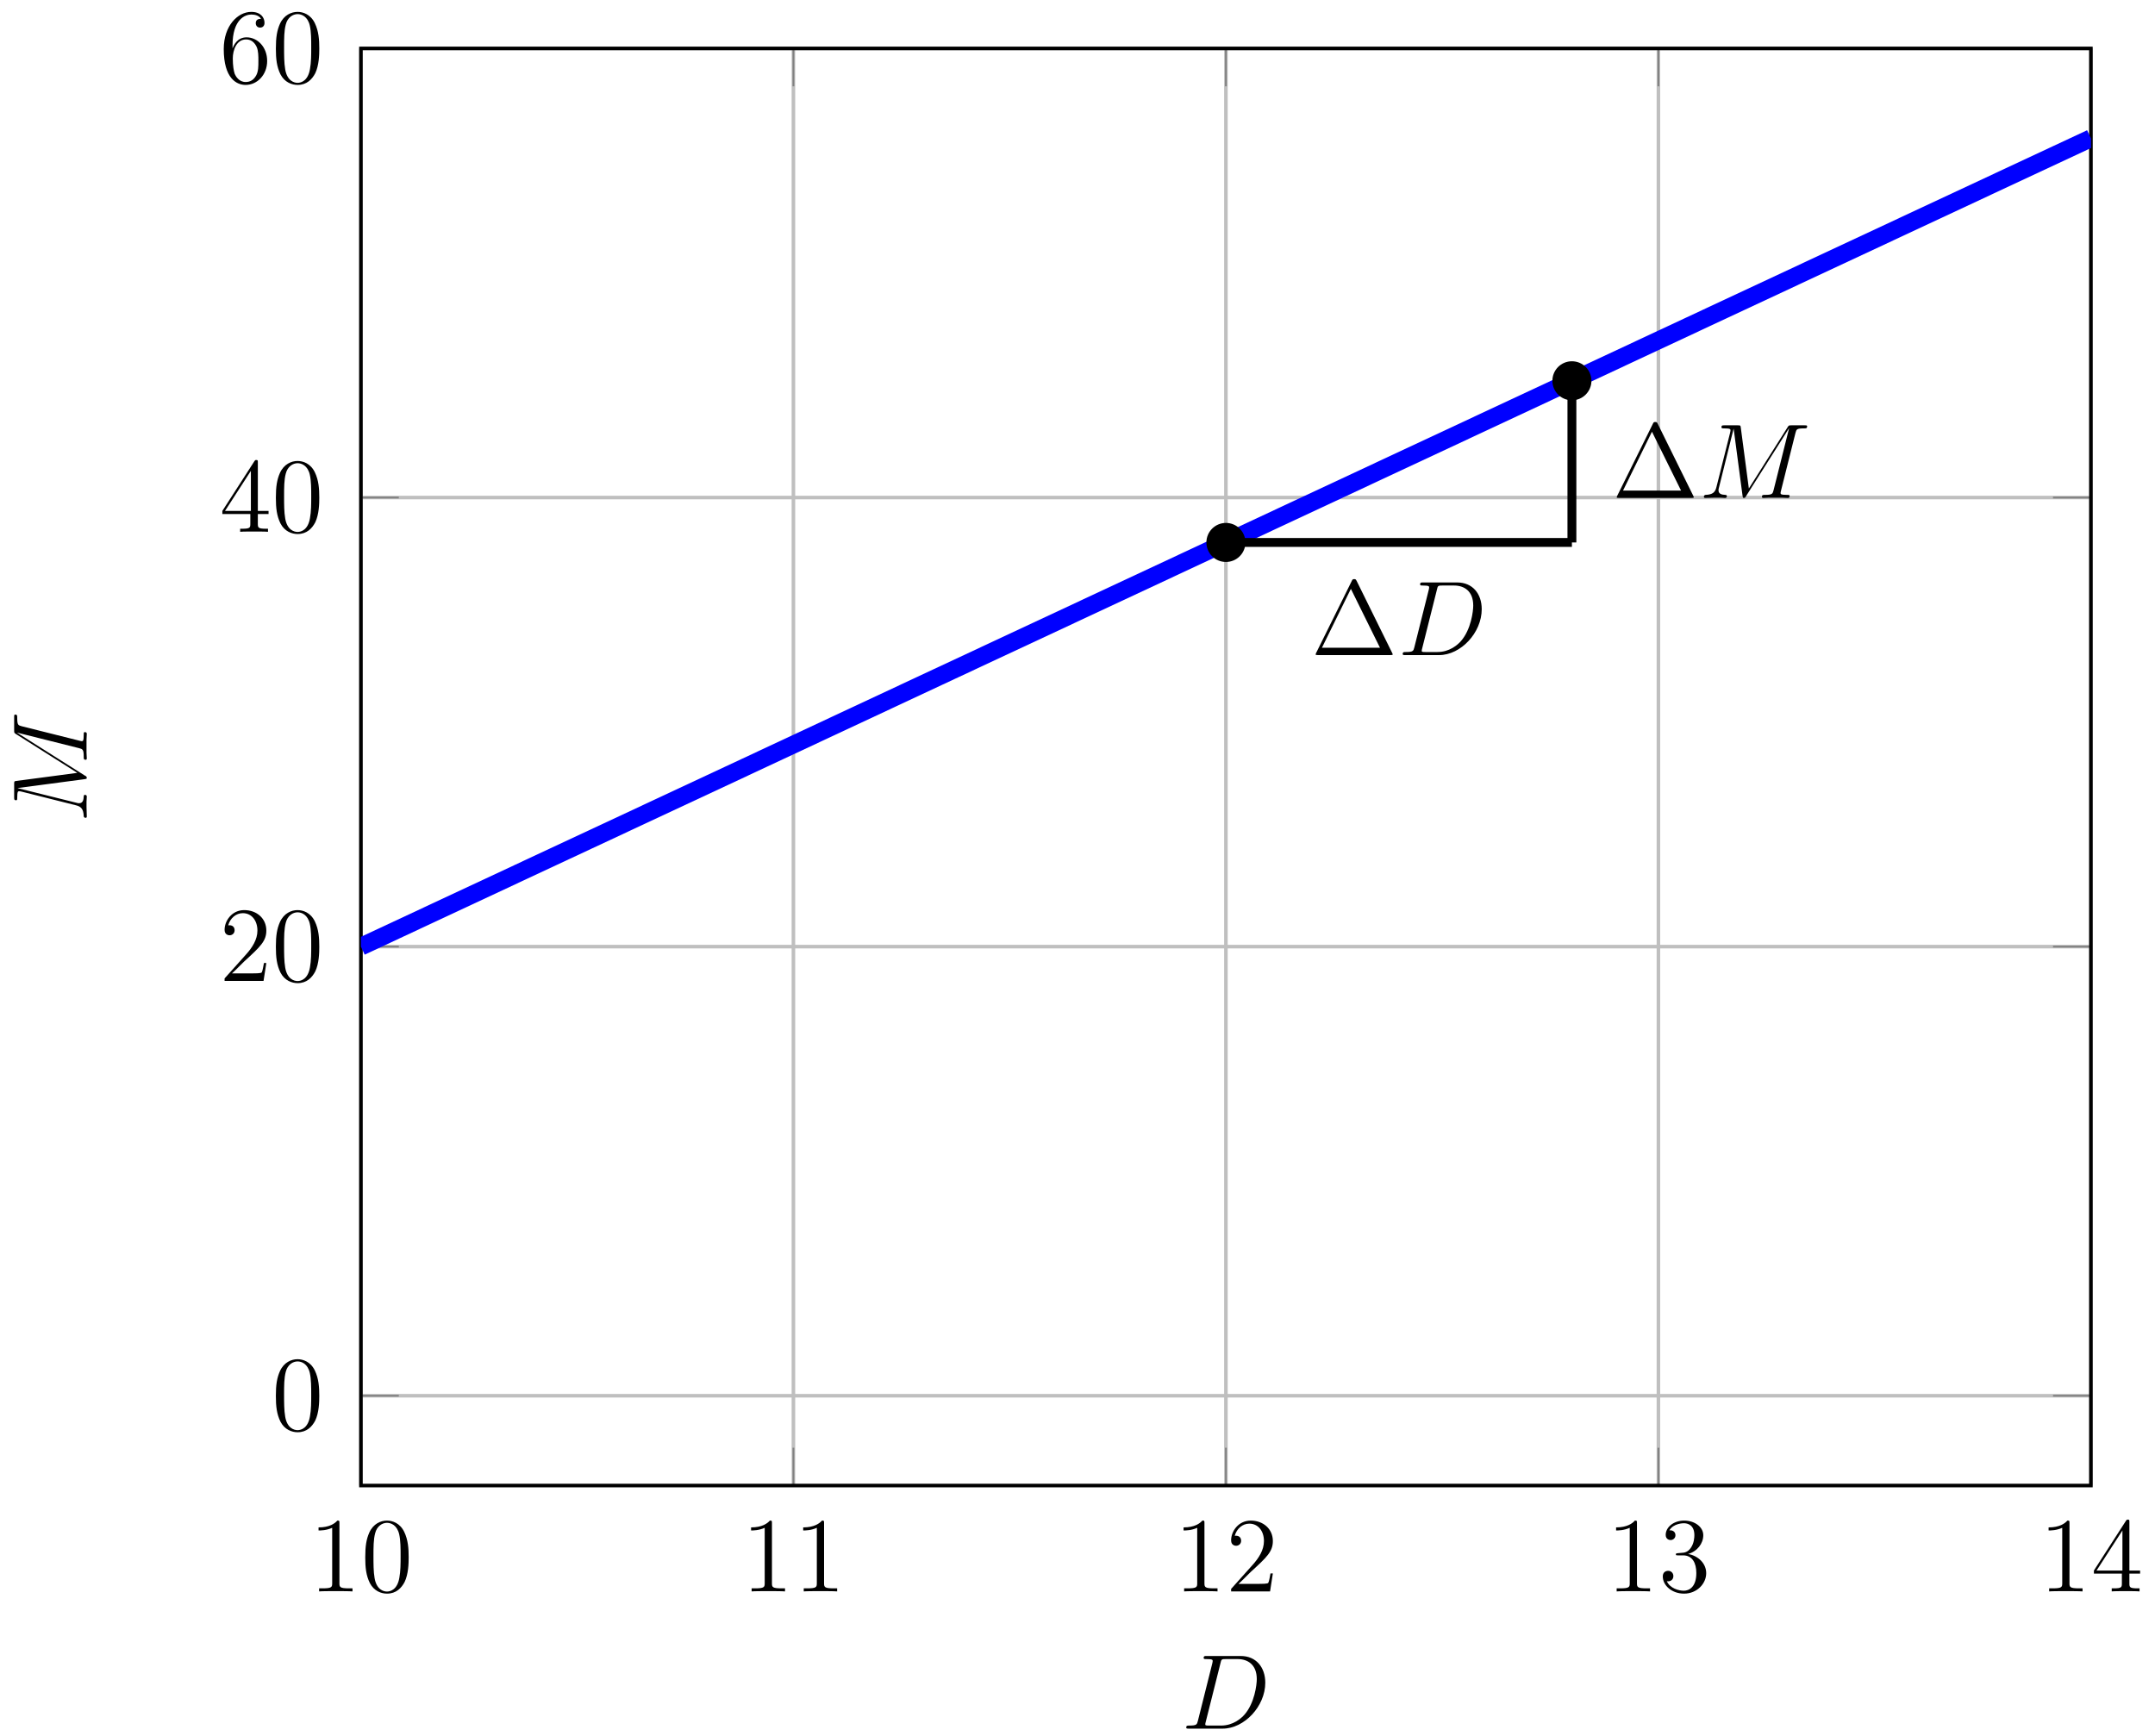<?xml version="1.0" encoding="UTF-8"?>
<svg xmlns="http://www.w3.org/2000/svg" xmlns:xlink="http://www.w3.org/1999/xlink" width="242pt" height="195pt" viewBox="0 0 242 195" version="1.1">
<defs>
<g>
<symbol overflow="visible" id="glyph0-0">
<path style="stroke:none;" d=""/>
</symbol>
<symbol overflow="visible" id="glyph0-1">
<path style="stroke:none;" d="M 3.438 -7.656 C 3.438 -7.938 3.438 -7.953 3.203 -7.953 C 2.922 -7.625 2.312 -7.188 1.094 -7.188 L 1.094 -6.844 C 1.359 -6.844 1.953 -6.844 2.625 -7.141 L 2.625 -0.922 C 2.625 -0.484 2.578 -0.344 1.531 -0.344 L 1.156 -0.344 L 1.156 0 C 1.484 -0.031 2.641 -0.031 3.031 -0.031 C 3.438 -0.031 4.578 -0.031 4.906 0 L 4.906 -0.344 L 4.531 -0.344 C 3.484 -0.344 3.438 -0.484 3.438 -0.922 Z M 3.438 -7.656 "/>
</symbol>
<symbol overflow="visible" id="glyph0-2">
<path style="stroke:none;" d="M 5.359 -3.828 C 5.359 -4.812 5.297 -5.781 4.859 -6.688 C 4.375 -7.688 3.516 -7.953 2.922 -7.953 C 2.234 -7.953 1.391 -7.609 0.938 -6.609 C 0.609 -5.859 0.484 -5.109 0.484 -3.828 C 0.484 -2.672 0.578 -1.797 1 -0.938 C 1.469 -0.031 2.297 0.25 2.922 0.25 C 3.953 0.25 4.547 -0.375 4.906 -1.062 C 5.328 -1.953 5.359 -3.125 5.359 -3.828 Z M 2.922 0.016 C 2.531 0.016 1.75 -0.203 1.531 -1.5 C 1.406 -2.219 1.406 -3.125 1.406 -3.969 C 1.406 -4.953 1.406 -5.828 1.594 -6.531 C 1.797 -7.344 2.406 -7.703 2.922 -7.703 C 3.375 -7.703 4.062 -7.438 4.297 -6.406 C 4.453 -5.719 4.453 -4.781 4.453 -3.969 C 4.453 -3.172 4.453 -2.266 4.312 -1.531 C 4.094 -0.219 3.328 0.016 2.922 0.016 Z M 2.922 0.016 "/>
</symbol>
<symbol overflow="visible" id="glyph0-3">
<path style="stroke:none;" d="M 5.266 -2.016 L 5 -2.016 C 4.953 -1.812 4.859 -1.141 4.75 -0.953 C 4.656 -0.844 3.984 -0.844 3.625 -0.844 L 1.406 -0.844 C 1.734 -1.125 2.469 -1.891 2.766 -2.172 C 4.594 -3.844 5.266 -4.469 5.266 -5.656 C 5.266 -7.031 4.172 -7.953 2.781 -7.953 C 1.406 -7.953 0.578 -6.766 0.578 -5.734 C 0.578 -5.125 1.109 -5.125 1.141 -5.125 C 1.406 -5.125 1.703 -5.312 1.703 -5.688 C 1.703 -6.031 1.484 -6.25 1.141 -6.25 C 1.047 -6.25 1.016 -6.25 0.984 -6.234 C 1.203 -7.047 1.859 -7.609 2.625 -7.609 C 3.641 -7.609 4.266 -6.75 4.266 -5.656 C 4.266 -4.641 3.688 -3.75 3 -2.984 L 0.578 -0.281 L 0.578 0 L 4.953 0 Z M 5.266 -2.016 "/>
</symbol>
<symbol overflow="visible" id="glyph0-4">
<path style="stroke:none;" d="M 2.203 -4.297 C 2 -4.281 1.953 -4.266 1.953 -4.156 C 1.953 -4.047 2.016 -4.047 2.219 -4.047 L 2.766 -4.047 C 3.797 -4.047 4.25 -3.203 4.25 -2.062 C 4.25 -0.484 3.438 -0.078 2.844 -0.078 C 2.266 -0.078 1.297 -0.344 0.938 -1.141 C 1.328 -1.078 1.672 -1.297 1.672 -1.719 C 1.672 -2.062 1.422 -2.312 1.094 -2.312 C 0.797 -2.312 0.484 -2.141 0.484 -1.688 C 0.484 -0.625 1.547 0.25 2.875 0.25 C 4.297 0.25 5.359 -0.844 5.359 -2.047 C 5.359 -3.141 4.469 -4 3.328 -4.203 C 4.359 -4.5 5.031 -5.375 5.031 -6.312 C 5.031 -7.25 4.047 -7.953 2.891 -7.953 C 1.703 -7.953 0.812 -7.219 0.812 -6.344 C 0.812 -5.875 1.188 -5.766 1.359 -5.766 C 1.609 -5.766 1.906 -5.953 1.906 -6.312 C 1.906 -6.688 1.609 -6.859 1.344 -6.859 C 1.281 -6.859 1.25 -6.859 1.219 -6.844 C 1.672 -7.656 2.797 -7.656 2.859 -7.656 C 3.25 -7.656 4.031 -7.484 4.031 -6.312 C 4.031 -6.078 4 -5.422 3.641 -4.906 C 3.281 -4.375 2.875 -4.344 2.562 -4.328 Z M 2.203 -4.297 "/>
</symbol>
<symbol overflow="visible" id="glyph0-5">
<path style="stroke:none;" d="M 4.312 -7.781 C 4.312 -8.016 4.312 -8.062 4.141 -8.062 C 4.047 -8.062 4.016 -8.062 3.922 -7.922 L 0.328 -2.344 L 0.328 -2 L 3.469 -2 L 3.469 -0.906 C 3.469 -0.469 3.438 -0.344 2.562 -0.344 L 2.328 -0.344 L 2.328 0 C 2.609 -0.031 3.547 -0.031 3.891 -0.031 C 4.219 -0.031 5.172 -0.031 5.453 0 L 5.453 -0.344 L 5.219 -0.344 C 4.344 -0.344 4.312 -0.469 4.312 -0.906 L 4.312 -2 L 5.516 -2 L 5.516 -2.344 L 4.312 -2.344 Z M 3.531 -6.844 L 3.531 -2.344 L 0.625 -2.344 Z M 3.531 -6.844 "/>
</symbol>
<symbol overflow="visible" id="glyph0-6">
<path style="stroke:none;" d="M 1.469 -4.156 C 1.469 -7.188 2.938 -7.656 3.578 -7.656 C 4.016 -7.656 4.453 -7.531 4.672 -7.172 C 4.531 -7.172 4.078 -7.172 4.078 -6.688 C 4.078 -6.422 4.25 -6.188 4.562 -6.188 C 4.859 -6.188 5.062 -6.375 5.062 -6.719 C 5.062 -7.344 4.609 -7.953 3.578 -7.953 C 2.062 -7.953 0.484 -6.406 0.484 -3.781 C 0.484 -0.484 1.922 0.25 2.938 0.25 C 4.25 0.25 5.359 -0.891 5.359 -2.438 C 5.359 -4.031 4.25 -5.094 3.047 -5.094 C 1.984 -5.094 1.594 -4.172 1.469 -3.844 Z M 2.938 -0.078 C 2.188 -0.078 1.828 -0.734 1.719 -0.984 C 1.609 -1.297 1.5 -1.891 1.5 -2.719 C 1.5 -3.672 1.922 -4.859 3 -4.859 C 3.656 -4.859 4 -4.406 4.188 -4 C 4.375 -3.562 4.375 -2.969 4.375 -2.453 C 4.375 -1.844 4.375 -1.297 4.141 -0.844 C 3.844 -0.281 3.422 -0.078 2.938 -0.078 Z M 2.938 -0.078 "/>
</symbol>
<symbol overflow="visible" id="glyph0-7">
<path style="stroke:none;" d="M 5.156 -8.312 C 5.062 -8.484 5.047 -8.531 4.875 -8.531 C 4.703 -8.531 4.672 -8.484 4.594 -8.312 L 0.594 -0.234 C 0.578 -0.203 0.547 -0.125 0.547 -0.078 C 0.547 -0.016 0.562 0 0.797 0 L 8.938 0 C 9.188 0 9.188 -0.016 9.188 -0.078 C 9.188 -0.125 9.172 -0.203 9.141 -0.234 Z M 4.5 -7.438 L 7.766 -0.828 L 1.25 -0.828 Z M 4.5 -7.438 "/>
</symbol>
<symbol overflow="visible" id="glyph1-0">
<path style="stroke:none;" d=""/>
</symbol>
<symbol overflow="visible" id="glyph1-1">
<path style="stroke:none;" d="M 1.875 -0.891 C 1.766 -0.469 1.75 -0.344 0.906 -0.344 C 0.688 -0.344 0.562 -0.344 0.562 -0.125 C 0.562 0 0.641 0 0.875 0 L 4.656 0 C 7.078 0 9.438 -2.5 9.438 -5.156 C 9.438 -6.891 8.406 -8.156 6.688 -8.156 L 2.859 -8.156 C 2.625 -8.156 2.516 -8.156 2.516 -7.938 C 2.516 -7.812 2.625 -7.812 2.812 -7.812 C 3.531 -7.812 3.531 -7.719 3.531 -7.594 C 3.531 -7.562 3.531 -7.5 3.484 -7.312 Z M 4.406 -7.344 C 4.5 -7.797 4.547 -7.812 5.016 -7.812 L 6.328 -7.812 C 7.453 -7.812 8.484 -7.203 8.484 -5.562 C 8.484 -4.953 8.25 -2.875 7.094 -1.562 C 6.75 -1.172 5.844 -0.344 4.469 -0.344 L 3.109 -0.344 C 2.938 -0.344 2.922 -0.344 2.844 -0.359 C 2.719 -0.375 2.703 -0.391 2.703 -0.484 C 2.703 -0.578 2.719 -0.641 2.75 -0.75 Z M 4.406 -7.344 "/>
</symbol>
<symbol overflow="visible" id="glyph1-2">
<path style="stroke:none;" d="M 10.859 -7.297 C 10.969 -7.703 10.984 -7.812 11.828 -7.812 C 12.062 -7.812 12.172 -7.812 12.172 -8.047 C 12.172 -8.156 12.078 -8.156 11.859 -8.156 L 10.422 -8.156 C 10.125 -8.156 10.109 -8.156 9.984 -7.953 L 5.625 -1.062 L 4.719 -7.906 C 4.688 -8.156 4.672 -8.156 4.359 -8.156 L 2.875 -8.156 C 2.656 -8.156 2.547 -8.156 2.547 -7.938 C 2.547 -7.812 2.656 -7.812 2.828 -7.812 C 3.562 -7.812 3.562 -7.719 3.562 -7.594 C 3.562 -7.562 3.562 -7.5 3.516 -7.312 L 1.984 -1.219 C 1.844 -0.641 1.562 -0.375 0.766 -0.344 C 0.734 -0.344 0.578 -0.328 0.578 -0.125 C 0.578 0 0.688 0 0.734 0 C 0.984 0 1.594 -0.031 1.828 -0.031 L 2.406 -0.031 C 2.562 -0.031 2.766 0 2.938 0 C 3.031 0 3.156 0 3.156 -0.234 C 3.156 -0.328 3.031 -0.344 2.984 -0.344 C 2.594 -0.359 2.219 -0.438 2.219 -0.859 C 2.219 -0.984 2.219 -0.984 2.266 -1.156 L 3.906 -7.75 L 3.922 -7.75 L 4.906 -0.328 C 4.953 -0.031 4.953 0 5.062 0 C 5.203 0 5.266 -0.094 5.312 -0.203 L 10.125 -7.812 L 10.141 -7.812 L 8.406 -0.891 C 8.297 -0.469 8.266 -0.344 7.438 -0.344 C 7.203 -0.344 7.094 -0.344 7.094 -0.125 C 7.094 0 7.203 0 7.266 0 C 7.469 0 7.703 -0.031 7.906 -0.031 L 9.328 -0.031 C 9.531 -0.031 9.781 0 9.984 0 C 10.078 0 10.203 0 10.203 -0.234 C 10.203 -0.344 10.094 -0.344 9.922 -0.344 C 9.188 -0.344 9.188 -0.438 9.188 -0.562 C 9.188 -0.578 9.188 -0.656 9.219 -0.75 Z M 10.859 -7.297 "/>
</symbol>
<symbol overflow="visible" id="glyph2-0">
<path style="stroke:none;" d=""/>
</symbol>
<symbol overflow="visible" id="glyph2-1">
<path style="stroke:none;" d="M -7.297 -10.859 C -7.703 -10.969 -7.812 -10.984 -7.812 -11.828 C -7.812 -12.062 -7.812 -12.172 -8.047 -12.172 C -8.156 -12.172 -8.156 -12.078 -8.156 -11.859 L -8.156 -10.422 C -8.156 -10.125 -8.156 -10.109 -7.953 -9.984 L -1.062 -5.625 L -7.906 -4.719 C -8.156 -4.688 -8.156 -4.672 -8.156 -4.359 L -8.156 -2.875 C -8.156 -2.656 -8.156 -2.547 -7.938 -2.547 C -7.812 -2.547 -7.812 -2.656 -7.812 -2.828 C -7.812 -3.562 -7.719 -3.562 -7.594 -3.562 C -7.562 -3.562 -7.5 -3.562 -7.312 -3.516 L -1.219 -1.984 C -0.641 -1.844 -0.375 -1.562 -0.344 -0.766 C -0.344 -0.734 -0.328 -0.578 -0.125 -0.578 C 0 -0.578 0 -0.688 0 -0.734 C 0 -0.984 -0.031 -1.594 -0.031 -1.828 L -0.031 -2.406 C -0.031 -2.562 0 -2.766 0 -2.938 C 0 -3.031 0 -3.156 -0.234 -3.156 C -0.328 -3.156 -0.344 -3.031 -0.344 -2.984 C -0.359 -2.594 -0.438 -2.219 -0.859 -2.219 C -0.984 -2.219 -0.984 -2.219 -1.156 -2.266 L -7.75 -3.906 L -7.75 -3.922 L -0.328 -4.906 C -0.031 -4.953 0 -4.953 0 -5.062 C 0 -5.203 -0.094 -5.266 -0.203 -5.312 L -7.812 -10.125 L -7.812 -10.141 L -0.891 -8.406 C -0.469 -8.297 -0.344 -8.266 -0.344 -7.438 C -0.344 -7.203 -0.344 -7.094 -0.125 -7.094 C 0 -7.094 0 -7.203 0 -7.266 C 0 -7.469 -0.031 -7.703 -0.031 -7.906 L -0.031 -9.328 C -0.031 -9.531 0 -9.781 0 -9.984 C 0 -10.078 0 -10.203 -0.234 -10.203 C -0.344 -10.203 -0.344 -10.094 -0.344 -9.922 C -0.344 -9.188 -0.438 -9.188 -0.562 -9.188 C -0.578 -9.188 -0.656 -9.188 -0.75 -9.219 Z M -7.297 -10.859 "/>
</symbol>
</g>
<clipPath id="clip1">
  <path d="M 40.531 5.434 L 234.812 5.434 L 234.812 135 L 40.531 135 Z M 40.531 5.434 "/>
</clipPath>
</defs>
<g id="surface1">
<path style="fill:none;stroke-width:0.399;stroke-linecap:butt;stroke-linejoin:miter;stroke:rgb(75%,75%,75%);stroke-opacity:1;stroke-miterlimit:10;" d="M -0.002 0.001 L -0.002 161.39 M 48.566 0.001 L 48.566 161.39 M 97.134 0.001 L 97.134 161.39 M 145.702 0.001 L 145.702 161.39 M 194.27 0.001 L 194.27 161.39 " transform="matrix(1,0,0,-1,40.533,166.829)"/>
<path style="fill:none;stroke-width:0.399;stroke-linecap:butt;stroke-linejoin:miter;stroke:rgb(75%,75%,75%);stroke-opacity:1;stroke-miterlimit:10;" d="M -0.002 10.086 L 194.27 10.086 M -0.002 60.522 L 194.27 60.522 M -0.002 110.954 L 194.27 110.954 M -0.002 161.39 L 194.27 161.39 " transform="matrix(1,0,0,-1,40.533,166.829)"/>
<path style="fill:none;stroke-width:0.199;stroke-linecap:butt;stroke-linejoin:miter;stroke:rgb(50%,50%,50%);stroke-opacity:1;stroke-miterlimit:10;" d="M -0.002 0.001 L -0.002 4.25 M 48.566 0.001 L 48.566 4.25 M 97.134 0.001 L 97.134 4.25 M 145.702 0.001 L 145.702 4.25 M 194.27 0.001 L 194.27 4.25 M -0.002 161.39 L -0.002 157.136 M 48.566 161.39 L 48.566 157.136 M 97.134 161.39 L 97.134 157.136 M 145.702 161.39 L 145.702 157.136 M 194.27 161.39 L 194.27 157.136 " transform="matrix(1,0,0,-1,40.533,166.829)"/>
<path style="fill:none;stroke-width:0.199;stroke-linecap:butt;stroke-linejoin:miter;stroke:rgb(50%,50%,50%);stroke-opacity:1;stroke-miterlimit:10;" d="M -0.002 10.086 L 4.252 10.086 M -0.002 60.522 L 4.252 60.522 M -0.002 110.954 L 4.252 110.954 M -0.002 161.39 L 4.252 161.39 M 194.27 10.086 L 190.016 10.086 M 194.27 60.522 L 190.016 60.522 M 194.27 110.954 L 190.016 110.954 M 194.27 161.39 L 190.016 161.39 " transform="matrix(1,0,0,-1,40.533,166.829)"/>
<path style="fill:none;stroke-width:0.399;stroke-linecap:butt;stroke-linejoin:miter;stroke:rgb(0%,0%,0%);stroke-opacity:1;stroke-miterlimit:10;" d="M -0.002 0.001 L -0.002 161.39 L 194.27 161.39 L 194.27 0.001 Z M -0.002 0.001 " transform="matrix(1,0,0,-1,40.533,166.829)"/>
<g style="fill:rgb(0%,0%,0%);fill-opacity:1;">
  <use xlink:href="#glyph0-1" x="34.679" y="178.717"/>
  <use xlink:href="#glyph0-2" x="40.533" y="178.717"/>
</g>
<g style="fill:rgb(0%,0%,0%);fill-opacity:1;">
  <use xlink:href="#glyph0-1" x="83.249" y="178.717"/>
  <use xlink:href="#glyph0-1" x="89.102" y="178.717"/>
</g>
<g style="fill:rgb(0%,0%,0%);fill-opacity:1;">
  <use xlink:href="#glyph0-1" x="131.818" y="178.717"/>
  <use xlink:href="#glyph0-3" x="137.672" y="178.717"/>
</g>
<g style="fill:rgb(0%,0%,0%);fill-opacity:1;">
  <use xlink:href="#glyph0-1" x="180.389" y="178.717"/>
  <use xlink:href="#glyph0-4" x="186.242" y="178.717"/>
</g>
<g style="fill:rgb(0%,0%,0%);fill-opacity:1;">
  <use xlink:href="#glyph0-1" x="228.958" y="178.717"/>
  <use xlink:href="#glyph0-5" x="234.812" y="178.717"/>
</g>
<g style="fill:rgb(0%,0%,0%);fill-opacity:1;">
  <use xlink:href="#glyph0-2" x="30.495" y="160.593"/>
</g>
<g style="fill:rgb(0%,0%,0%);fill-opacity:1;">
  <use xlink:href="#glyph0-3" x="24.642" y="110.158"/>
  <use xlink:href="#glyph0-2" x="30.496" y="110.158"/>
</g>
<g style="fill:rgb(0%,0%,0%);fill-opacity:1;">
  <use xlink:href="#glyph0-5" x="24.642" y="59.722"/>
  <use xlink:href="#glyph0-2" x="30.496" y="59.722"/>
</g>
<g style="fill:rgb(0%,0%,0%);fill-opacity:1;">
  <use xlink:href="#glyph0-6" x="24.642" y="9.287"/>
  <use xlink:href="#glyph0-2" x="30.496" y="9.287"/>
</g>
<g clip-path="url(#clip1)" clip-rule="nonzero">
<path style="fill:none;stroke-width:1.993;stroke-linecap:butt;stroke-linejoin:miter;stroke:rgb(0%,0%,100%);stroke-opacity:1;stroke-miterlimit:10;" d="M -0.002 60.522 L 21.583 70.608 L 43.172 80.693 L 64.757 90.783 L 129.512 121.04 L 151.096 131.129 L 194.266 151.301 " transform="matrix(1,0,0,-1,40.533,166.829)"/>
</g>
<path style="fill:none;stroke-width:0.996;stroke-linecap:butt;stroke-linejoin:miter;stroke:rgb(0%,0%,0%);stroke-opacity:1;stroke-miterlimit:10;" d="M 97.134 105.911 L 135.988 105.911 " transform="matrix(1,0,0,-1,40.533,166.829)"/>
<g style="fill:rgb(0%,0%,0%);fill-opacity:1;">
  <use xlink:href="#glyph0-7" x="147.2" y="73.567"/>
</g>
<g style="fill:rgb(0%,0%,0%);fill-opacity:1;">
  <use xlink:href="#glyph1-1" x="156.956" y="73.567"/>
</g>
<path style="fill:none;stroke-width:0.996;stroke-linecap:butt;stroke-linejoin:miter;stroke:rgb(0%,0%,0%);stroke-opacity:1;stroke-miterlimit:10;" d="M 135.988 105.911 L 135.988 124.067 " transform="matrix(1,0,0,-1,40.533,166.829)"/>
<g style="fill:rgb(0%,0%,0%);fill-opacity:1;">
  <use xlink:href="#glyph0-7" x="181.011" y="55.92"/>
</g>
<g style="fill:rgb(0%,0%,0%);fill-opacity:1;">
  <use xlink:href="#glyph1-2" x="190.766" y="55.92"/>
</g>
<path style="fill-rule:nonzero;fill:rgb(0%,0%,0%);fill-opacity:1;stroke-width:0.399;stroke-linecap:butt;stroke-linejoin:miter;stroke:rgb(0%,0%,0%);stroke-opacity:1;stroke-miterlimit:10;" d="M 99.126 105.911 C 99.126 107.013 98.236 107.904 97.134 107.904 C 96.033 107.904 95.142 107.013 95.142 105.911 C 95.142 104.81 96.033 103.919 97.134 103.919 C 98.236 103.919 99.126 104.81 99.126 105.911 Z M 99.126 105.911 " transform="matrix(1,0,0,-1,40.533,166.829)"/>
<path style="fill-rule:nonzero;fill:rgb(0%,0%,0%);fill-opacity:1;stroke-width:0.399;stroke-linecap:butt;stroke-linejoin:miter;stroke:rgb(0%,0%,0%);stroke-opacity:1;stroke-miterlimit:10;" d="M 137.98 124.067 C 137.98 125.169 137.089 126.059 135.988 126.059 C 134.886 126.059 133.996 125.169 133.996 124.067 C 133.996 122.966 134.886 122.075 135.988 122.075 C 137.089 122.075 137.98 122.966 137.98 124.067 Z M 137.98 124.067 " transform="matrix(1,0,0,-1,40.533,166.829)"/>
<g style="fill:rgb(0%,0%,0%);fill-opacity:1;">
  <use xlink:href="#glyph1-1" x="132.649" y="194.127"/>
</g>
<g style="fill:rgb(0%,0%,0%);fill-opacity:1;">
  <use xlink:href="#glyph2-1" x="9.746" y="92.419"/>
</g>
</g>
</svg>
